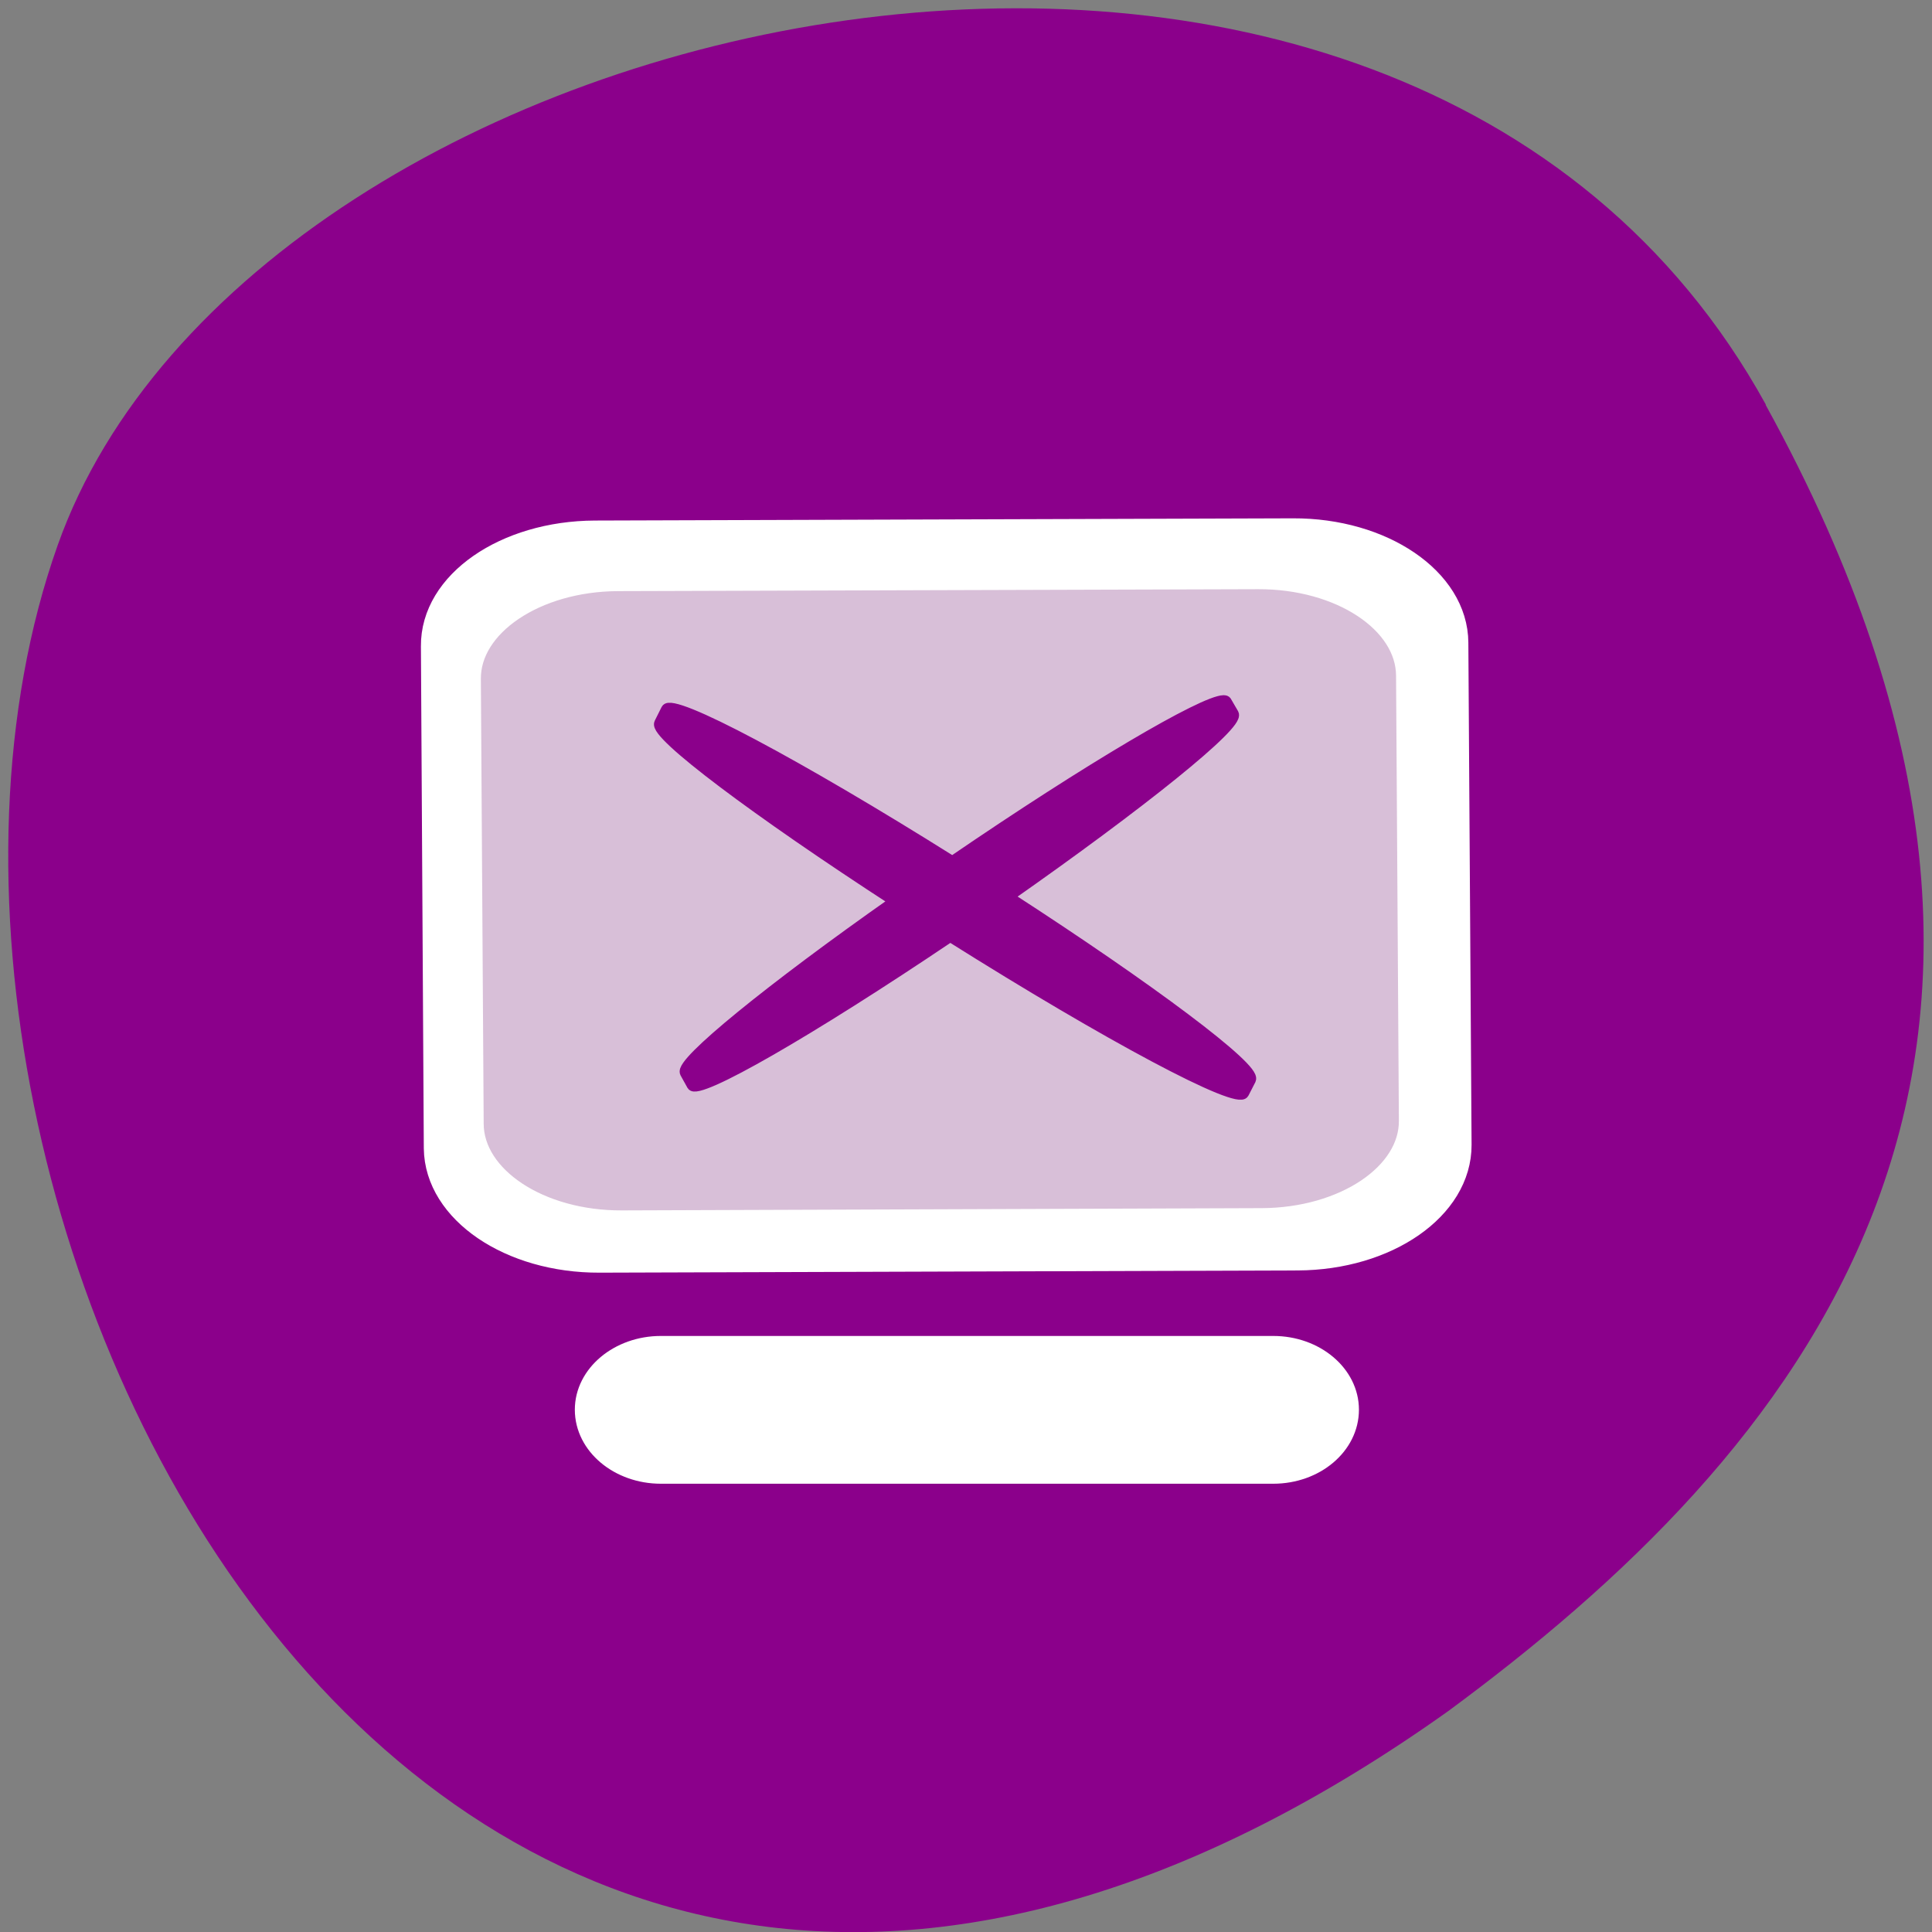 
<svg xmlns="http://www.w3.org/2000/svg" xmlns:xlink="http://www.w3.org/1999/xlink" width="22px" height="22px" viewBox="0 0 22 22" version="1.1">
<rect x="0" y="0" width="22" height="22" fill="#808080" stroke="none"/>
<g id="surface1">
<path style=" stroke:none;fill-rule:nonzero;fill:rgb(54.51%,0%,54.51%);fill-opacity:1;" d="M 20.109 4.609 C 15.938 -2.965 2.867 -0.027 0.656 6.211 C -1.98 13.641 4.879 27.75 16.492 19.484 C 20.406 16.598 24.277 12.184 20.105 4.609 Z M 20.109 4.609 "/>
<path style="fill-rule:evenodd;fill:rgb(100%,100%,100%);fill-opacity:1;stroke-width:0.578;stroke-linecap:butt;stroke-linejoin:miter;stroke:rgb(100%,100%,100%);stroke-opacity:1;stroke-miterlimit:4;" d="M 13.793 1039.84 L 37.271 1039.84 C 38.927 1039.84 40.268 1040.895 40.268 1042.183 C 40.268 1043.483 38.927 1044.537 37.271 1044.537 L 13.793 1044.537 C 12.137 1044.537 10.783 1043.483 10.783 1042.183 C 10.783 1040.895 12.137 1039.84 13.793 1039.84 Z M 13.793 1039.84 " transform="matrix(0.297,0,0,0.319,3.429,-316.404)"/>
<path style="fill-rule:evenodd;fill:rgb(100%,100%,100%);fill-opacity:1;stroke-width:0.959;stroke-linecap:butt;stroke-linejoin:miter;stroke:rgb(100%,100%,100%);stroke-opacity:1;stroke-miterlimit:4;" d="M 4.458 1010.937 L 31.222 1010.942 C 34.653 1010.94 37.44 1012.726 37.438 1014.921 L 37.441 1032.839 C 37.439 1035.046 34.652 1036.829 31.221 1036.831 L 4.457 1036.826 C 1.026 1036.828 -1.761 1035.042 -1.772 1032.847 L -1.762 1014.929 C -1.773 1012.722 1.014 1010.94 4.458 1010.937 Z M 4.458 1010.937 " transform="matrix(0.297,-0.001,0.002,0.319,3.429,-316.404)"/>
<path style="fill-rule:evenodd;fill:rgb(84.706%,74.902%,84.706%);fill-opacity:1;stroke-width:0.864;stroke-linecap:butt;stroke-linejoin:miter;stroke:rgb(100%,100%,100%);stroke-opacity:1;stroke-miterlimit:4;" d="M 5.322 1012.548 L 29.865 1012.556 C 33.007 1012.552 35.572 1014.129 35.57 1016.092 L 35.571 1031.986 C 35.57 1033.935 33.008 1035.51 29.866 1035.514 L 5.324 1035.518 C 2.169 1035.521 -0.383 1033.932 -0.382 1031.982 L -0.383 1016.088 C -0.381 1014.138 2.181 1012.551 5.322 1012.548 Z M 5.322 1012.548 " transform="matrix(0.297,-0.001,0.002,0.319,3.429,-316.404)"/>
<path style="fill-rule:evenodd;fill:rgb(54.51%,0%,54.51%);fill-opacity:1;stroke-width:0.385;stroke-linecap:butt;stroke-linejoin:miter;stroke:rgb(54.51%,0%,54.51%);stroke-opacity:1;stroke-miterlimit:4;" d="M 35.365 1016.871 C 34.576 1016.883 30.186 1019.287 24.967 1022.61 C 19.052 1019.152 14.227 1016.76 13.991 1017.19 L 13.728 1017.68 C 13.517 1018.073 17.422 1020.807 22.759 1024.033 C 17.961 1027.172 14.503 1029.797 14.714 1030.152 L 14.977 1030.594 C 15.213 1030.974 19.551 1028.644 24.888 1025.296 C 30.935 1028.84 35.917 1031.317 36.154 1030.876 L 36.417 1030.397 C 36.627 1029.993 32.591 1027.172 27.11 1023.873 C 32.21 1020.55 35.983 1017.729 35.759 1017.349 L 35.483 1016.908 C 35.47 1016.883 35.431 1016.871 35.365 1016.871 Z M 35.365 1016.871 " transform="matrix(0.297,0,0,0.319,3.429,-316.404)"/>
</g>
</svg>
